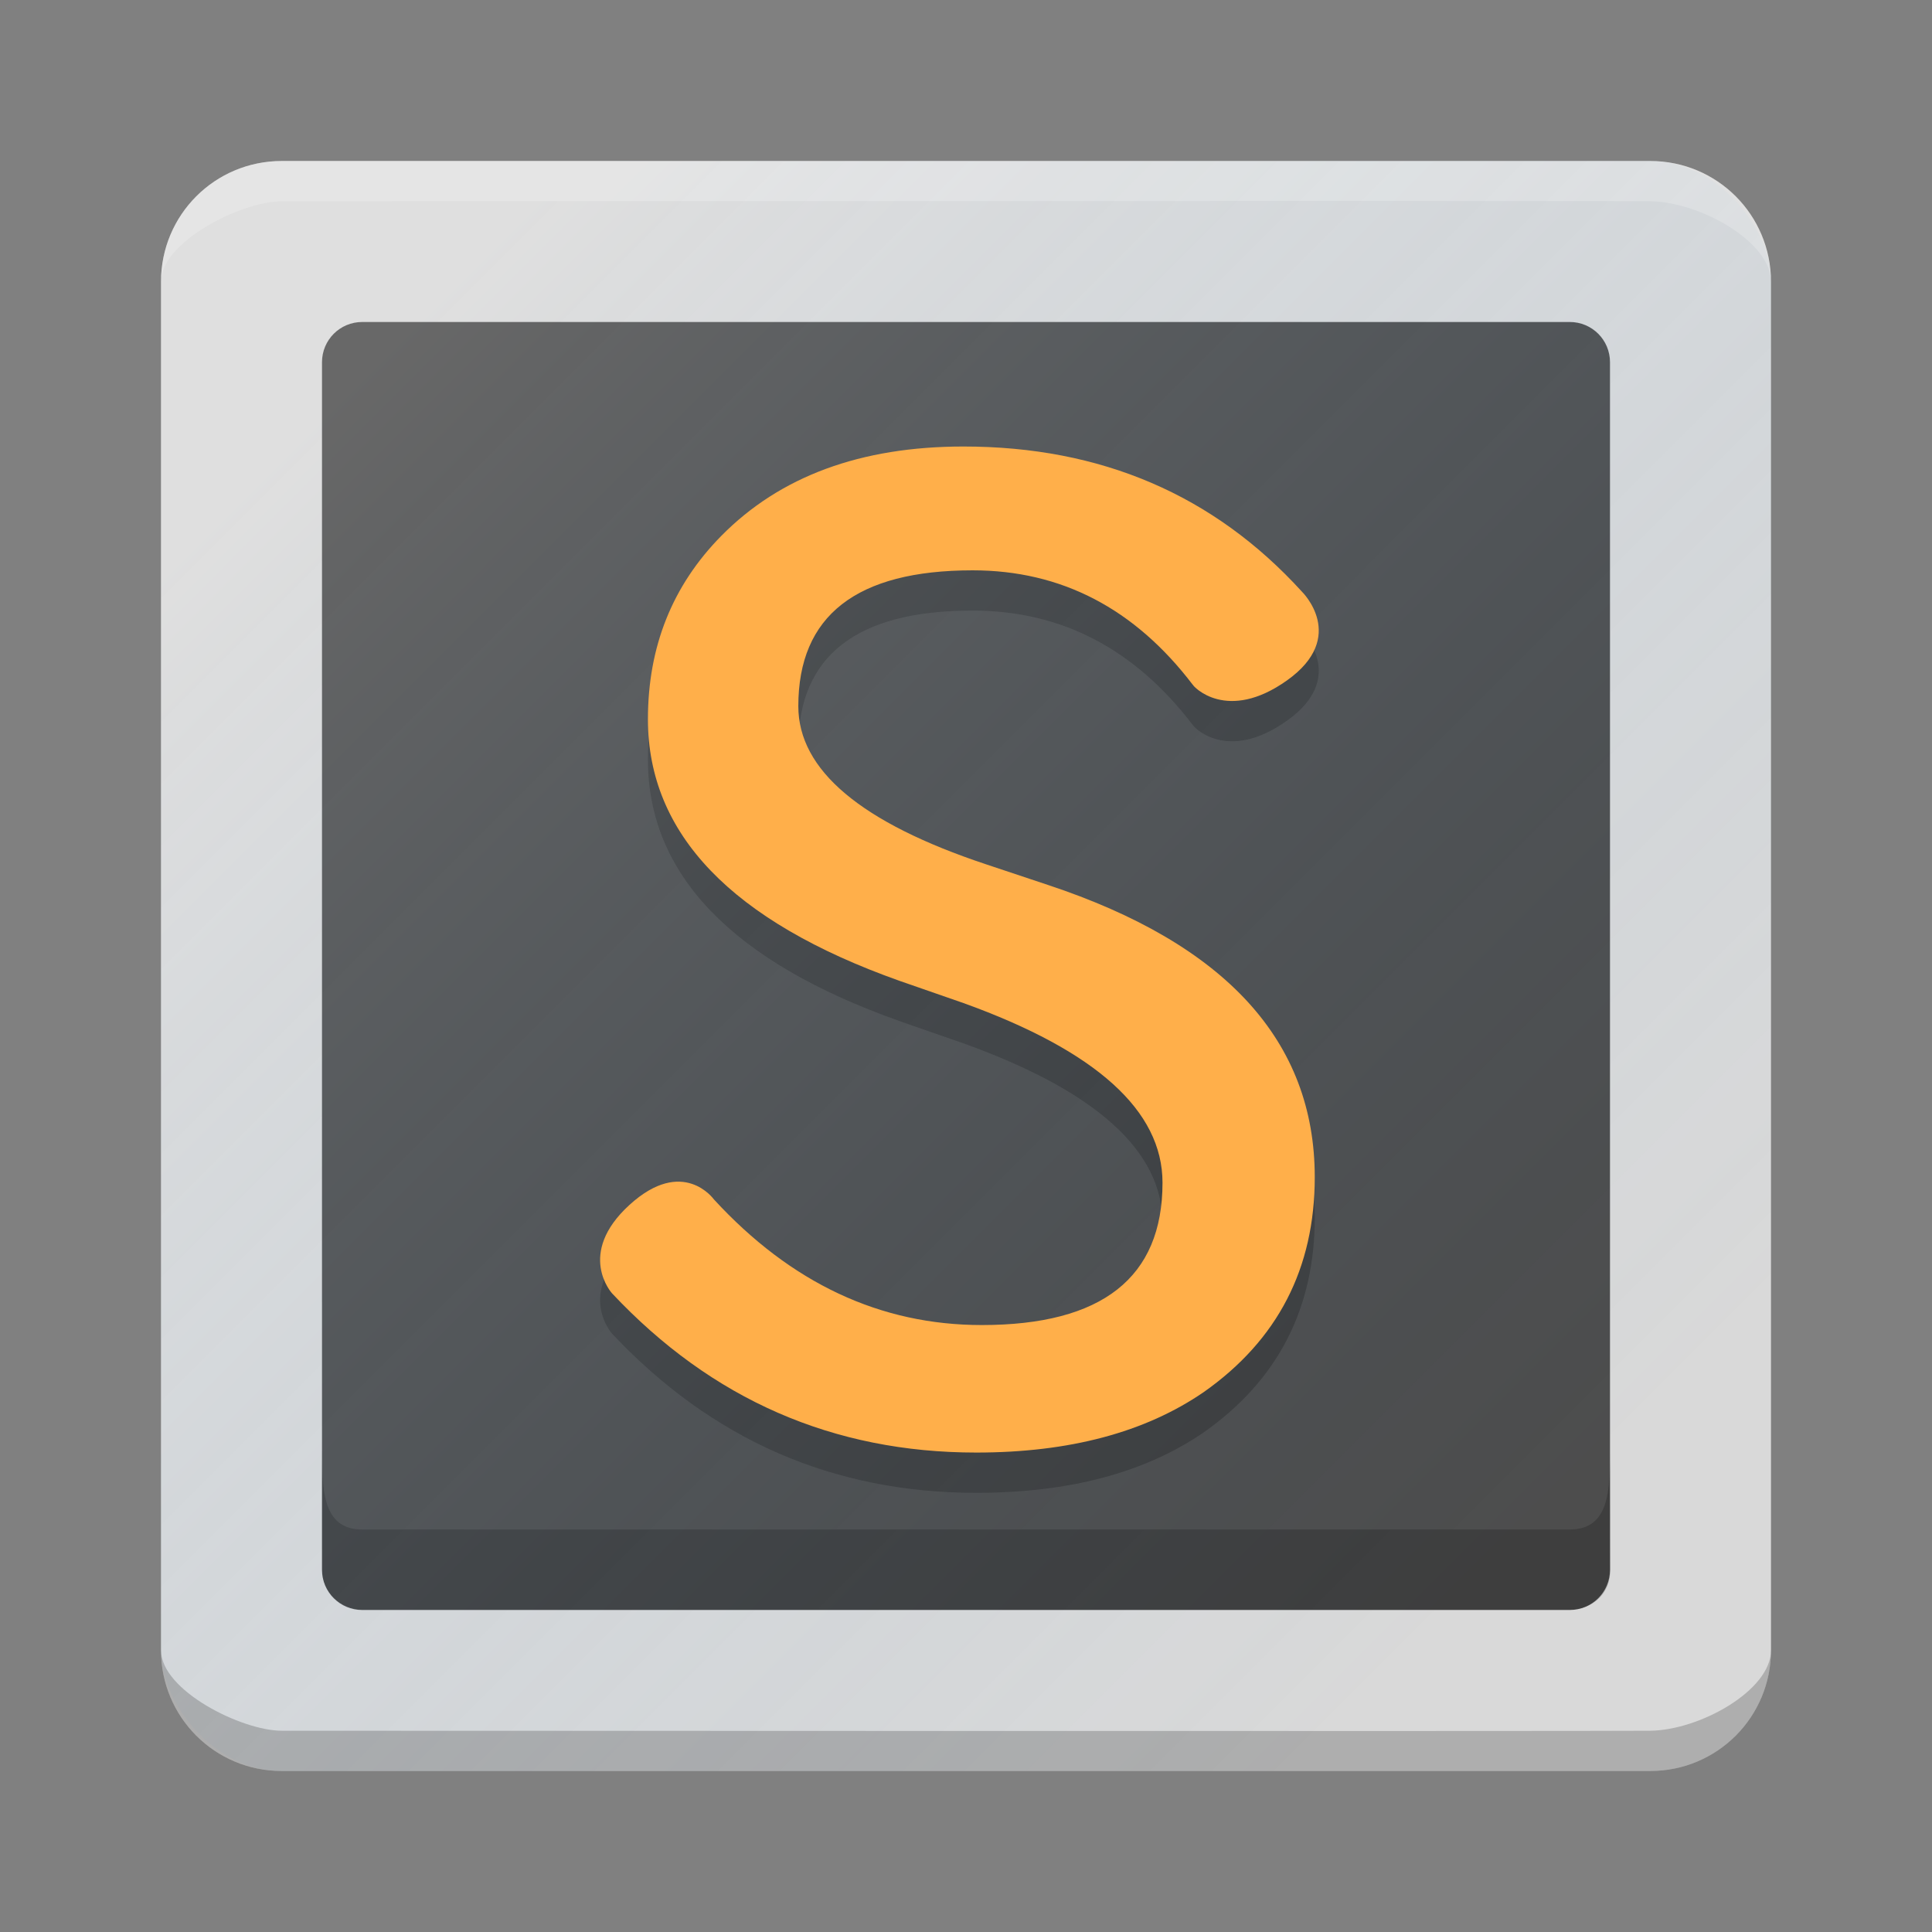 <?xml version="1.0" encoding="UTF-8" standalone="no"?>
<!-- Generator: Adobe Illustrator 15.1.0, SVG Export Plug-In . SVG Version: 6.00 Build 0)  -->

<svg
   xmlns:dc="http://purl.org/dc/elements/1.1/"
   xmlns:cc="http://creativecommons.org/ns#"
   xmlns:rdf="http://www.w3.org/1999/02/22-rdf-syntax-ns#"
   xmlns:svg="http://www.w3.org/2000/svg"
   xmlns="http://www.w3.org/2000/svg"
   xmlns:xlink="http://www.w3.org/1999/xlink"
   xmlns:sodipodi="http://sodipodi.sourceforge.net/DTD/sodipodi-0.dtd"
   xmlns:inkscape="http://www.inkscape.org/namespaces/inkscape"
   version="1.1"
   id="svg3001"
   inkscape:version="0.91 r13725"
   sodipodi:docname="sublime-text-2.svg"
   x="0px"
   y="0px"
   width="48"
   height="48"
   viewBox="352 -268 48 48"
   enable-background="new 352 -268 600 600"
   xml:space="preserve"
   inkscape:export-filename="/home/afel/Pictures/evos-mockups/personal-app-icons/sublime.png"
   inkscape:export-xdpi="360"
   inkscape:export-ydpi="360"><rect x="352" y="-268" width="48" height="48" fill="#808080" stroke="none"/><defs
     id="defs548"><linearGradient
       id="linearGradient3914"><stop
         style="stop-color:#ffffff;stop-opacity:0.149;"
         offset="0"
         id="stop3916" /><stop
         style="stop-color:#177ed5;stop-opacity:0;"
         offset="1"
         id="stop3918" /></linearGradient><linearGradient
       id="linearGradient3767"><stop
         style="stop-color:#000000;stop-opacity:1;"
         offset="0"
         id="stop3769" /><stop
         style="stop-color:#ffffff;stop-opacity:1;"
         offset="1"
         id="stop3771" /></linearGradient><linearGradient
       inkscape:collect="always"
       xlink:href="#linearGradient3767"
       id="linearGradient3773"
       x1="364.079"
       y1="-245.599"
       x2="358.479"
       y2="-266.502"
       gradientUnits="userSpaceOnUse" /><linearGradient
       inkscape:collect="always"
       xlink:href="#linearGradient3767"
       id="linearGradient3054"
       gradientUnits="userSpaceOnUse"
       x1="364.079"
       y1="-245.599"
       x2="358.479"
       y2="-266.502" /><linearGradient
       inkscape:collect="always"
       xlink:href="#linearGradient3767"
       id="linearGradient3065"
       gradientUnits="userSpaceOnUse"
       x1="364.079"
       y1="-245.599"
       x2="358.479"
       y2="-266.502" /><linearGradient
       inkscape:collect="always"
       xlink:href="#linearGradient3914"
       id="linearGradient3920"
       x1="315.875"
       y1="-244.042"
       x2="347.938"
       y2="-211.979"
       gradientUnits="userSpaceOnUse"
       gradientTransform="translate(44,-16.708)" /><linearGradient
       inkscape:collect="always"
       xlink:href="#linearGradient3914"
       id="linearGradient3032"
       gradientUnits="userSpaceOnUse"
       gradientTransform="translate(44,-16.708)"
       x1="315.875"
       y1="-244.042"
       x2="347.938"
       y2="-211.979" /><linearGradient
       inkscape:collect="always"
       xlink:href="#linearGradient3914"
       id="linearGradient3010"
       gradientUnits="userSpaceOnUse"
       gradientTransform="matrix(0.909,0,0,0.909,74.182,-37.371)"
       x1="315.875"
       y1="-244.042"
       x2="347.938"
       y2="-211.979" /></defs><sodipodi:namedview
     id="base"
     inkscape:current-layer="svg3001"
     inkscape:window-maximized="1"
     inkscape:pageshadow="2"
     inkscape:pageopacity="0.0"
     inkscape:window-y="27"
     inkscape:window-x="0"
     inkscape:window-height="996"
     inkscape:window-width="1680"
     inkscape:grid-bbox="true"
     inkscape:document-units="px"
     showgrid="true"
     inkscape:cy="19.771897"
     inkscape:cx="18.384474"
     inkscape:zoom="16"
     borderopacity="1.0"
     bordercolor="#666666"
     pagecolor="#ffffff"
     inkscape:snap-grids="true"
     inkscape:object-paths="true"
     inkscape:snap-intersection-paths="true"
     inkscape:object-nodes="true"
     inkscape:snap-smooth-nodes="true"
     inkscape:snap-midpoints="false"
     inkscape:snap-global="true"
     inkscape:showpageshadow="false"
     borderlayer="true"
     inkscape:snap-nodes="true"
     inkscape:snap-bbox="true"
     inkscape:bbox-paths="true"
     inkscape:bbox-nodes="true"
     inkscape:snap-bbox-edge-midpoints="true"><inkscape:grid
       type="xygrid"
       id="grid4899"
       empspacing="4"
       visible="true"
       enabled="true"
       snapvisiblegridlinesonly="true" /></sodipodi:namedview><sodipodi:namedview
     id="namedview275"
     inkscape:current-layer="layer1"
     inkscape:window-maximized="0"
     inkscape:pageshadow="2"
     inkscape:pageopacity="0.0"
     inkscape:window-y="20"
     inkscape:window-x="264"
     inkscape:window-height="660"
     inkscape:window-width="1014"
     inkscape:grid-bbox="true"
     inkscape:document-units="px"
     showgrid="true"
     inkscape:cy="39.272727"
     inkscape:cx="27.831762"
     inkscape:zoom="5.5"
     borderopacity="1.0"
     bordercolor="#666666"
     pagecolor="#ffffff" /><g
     id="g4219"><path
       sodipodi:nodetypes="sssssssss"
       inkscape:connector-curvature="0"
       id="rect4064-0"
       d="m 359,-264 34,0 c 1.662,0 3,1.338 3,3 l 0,34 c 0,1.662 -1.338,3 -3,3 l -34,0 c -1.662,0 -3,-1.338 -3,-3 l 0,-34 c 0,-1.662 1.338,-3 3,-3 z"
       style="fill:#d9d9d9;fill-opacity:1;stroke:none" /><path
       sodipodi:nodetypes="sssssssss"
       inkscape:connector-curvature="0"
       id="rect4064"
       d="m 361,-260 30,0 c 0.554,0 1,0.446 1,1 l 0,30 c 0,0.554 -0.446,1 -1,1 l -30,0 c -0.554,0 -1,-0.446 -1,-1 l 0,-30 c 0,-0.554 0.446,-1 1,-1 z"
       style="fill:#4d4d4d;fill-opacity:1;stroke:none" /><g
       id="text5223-1"
       style="font-style:normal;font-variant:normal;font-weight:bold;font-stretch:normal;font-size:40px;line-height:125%;font-family:TakaoPGothic;-inkscape-font-specification:'TakaoPGothic Bold';letter-spacing:0px;word-spacing:0px;opacity:0.2;fill:#000000;fill-opacity:1;stroke:none"
       transform="matrix(1.646,0,0,1.67,-222.418,185.735)"><path
         sodipodi:nodetypes="ccsccccsczcsccccsccscc"
         inkscape:connector-curvature="0"
         id="path5228-7"
         style="font-size:28px;fill:#000000;fill-opacity:1"
         d="m 366.982,-260.911 c -0.877,-1.135 -1.984,-1.703 -3.323,-1.703 -1.754,1e-5 -2.631,0.674 -2.631,2.021 0,0.951 0.946,1.735 2.838,2.354 l 0.928,0.305 c 2.686,0.877 4.029,2.326 4.029,4.347 -1e-5,1.357 -0.558,2.423 -1.675,3.198 -0.886,0.6 -2.031,0.9 -3.434,0.9 -2.16,0 -3.992,-0.789 -5.497,-2.368 0,0 -0.547,-0.588 0.262,-1.316 0.81,-0.728 1.275,-0.082 1.275,-0.082 1.163,1.246 2.511,1.869 4.043,1.869 1.818,0 2.728,-0.706 2.728,-2.118 -1e-5,-1.071 -1.001,-1.961 -3.004,-2.672 l -0.969,-0.332 c -2.529,-0.886 -3.794,-2.183 -3.794,-3.891 -10e-6,-1.08 0.369,-1.989 1.108,-2.728 0.886,-0.886 2.104,-1.329 3.655,-1.329 2.077,2e-5 3.78,0.72 5.109,2.16 0,0 0.699,0.671 -0.225,1.319 -0.908,0.637 -1.419,0.089 -1.422,0.065 z" /></g><path
       sodipodi:nodetypes="cssccsccc"
       inkscape:connector-curvature="0"
       id="rect4064-4-7-3"
       d="m 394,-261.001 c 0,-0.612 -0.521,-0.999 -1.004,-0.999 l -33.995,0 c -0.478,0 -1.001,0.337 -1.001,1.004 l 0,1 c 0,0 0.006,-1.007 2.001,-1.008 l 31.991,-0.008 c 2,0.004 2.008,1.011 2.008,1.011 z"
       style="opacity:0;fill:#ffffff;fill-opacity:1;stroke:none" /><path
       sodipodi:nodetypes="cssccscccc"
       inkscape:connector-curvature="0"
       id="rect4064-4-7-3-5"
       d="m 392.008,-229.01 c 0,0.685 -0.521,1 -1.004,1 l -30,0 c -0.478,0 -1.001,-0.371 -1.001,-1 l 0,-3 C 360.003,-231 360,-230 361,-230 l 30,0 c 1,0 1,-1 1,-2 0,2 0.008,2.99 0.008,2.99 z"
       style="opacity:0.2;fill:#000000;fill-opacity:1;stroke:none" /><rect
       ry="3"
       rx="3"
       y="-264"
       x="356"
       height="40"
       width="40"
       id="rect4064-0-3"
       style="fill:url(#linearGradient3010);fill-opacity:1;stroke:none" /><path
       sodipodi:nodetypes="ssczzcs"
       inkscape:connector-curvature="0"
       id="rect4064-0-7"
       d="m 359,-264 34,0 c 1.662,0 3,1.338 3,3 0,-0.996 -1.766,-1.985 -3,-2 -1.234,-0.015 -33.007,0 -34,0 -0.993,0 -3,0.999 -3,2 0,-1.662 1.338,-3 3,-3 z"
       style="opacity:0.2;fill:#ffffff;fill-opacity:1;stroke:none" /><path
       sodipodi:nodetypes="ssczzcs"
       inkscape:connector-curvature="0"
       id="rect4064-0-7-3"
       d="m 359,-224 34,0 c 1.662,0 3,-1.338 3,-3 0,0.996 -1.766,1.985 -3,2 -1.234,0.015 -33.007,0 -34,0 -0.993,0 -3,-0.999 -3,-2 0,1.662 1.338,3 3,3 z"
       style="opacity:0.2;fill:#000000;fill-opacity:1;stroke:none" /><g
       id="text5223-1-1"
       style="font-style:normal;font-variant:normal;font-weight:bold;font-stretch:normal;font-size:40px;line-height:125%;font-family:TakaoPGothic;-inkscape-font-specification:'TakaoPGothic Bold';letter-spacing:0px;word-spacing:0px;fill:#ffaf4a;fill-opacity:1;stroke:none"
       transform="matrix(1.646,0,0,1.67,-222.418,184.735)"><path
         sodipodi:nodetypes="ccsccccsczcsccccsccscc"
         inkscape:connector-curvature="0"
         id="path5228-7-9"
         style="font-size:28px;fill:#ffaf4a;fill-opacity:1"
         d="m 366.982,-260.911 c -0.877,-1.135 -1.984,-1.703 -3.323,-1.703 -1.754,1e-5 -2.631,0.674 -2.631,2.021 0,0.951 0.946,1.735 2.838,2.354 l 0.928,0.305 c 2.686,0.877 4.029,2.326 4.029,4.347 -1e-5,1.357 -0.558,2.423 -1.675,3.198 -0.886,0.6 -2.031,0.9 -3.434,0.9 -2.16,0 -3.992,-0.789 -5.497,-2.368 0,0 -0.547,-0.588 0.262,-1.316 0.81,-0.728 1.275,-0.082 1.275,-0.082 1.163,1.246 2.511,1.869 4.043,1.869 1.818,0 2.728,-0.706 2.728,-2.118 -1e-5,-1.071 -1.001,-1.961 -3.004,-2.672 l -0.969,-0.332 c -2.529,-0.886 -3.794,-2.183 -3.794,-3.891 -10e-6,-1.08 0.369,-1.989 1.108,-2.728 0.886,-0.886 2.104,-1.329 3.655,-1.329 2.077,2e-5 3.78,0.72 5.109,2.16 0,0 0.699,0.671 -0.225,1.319 -0.908,0.637 -1.419,0.089 -1.422,0.065 z" /></g></g></svg>